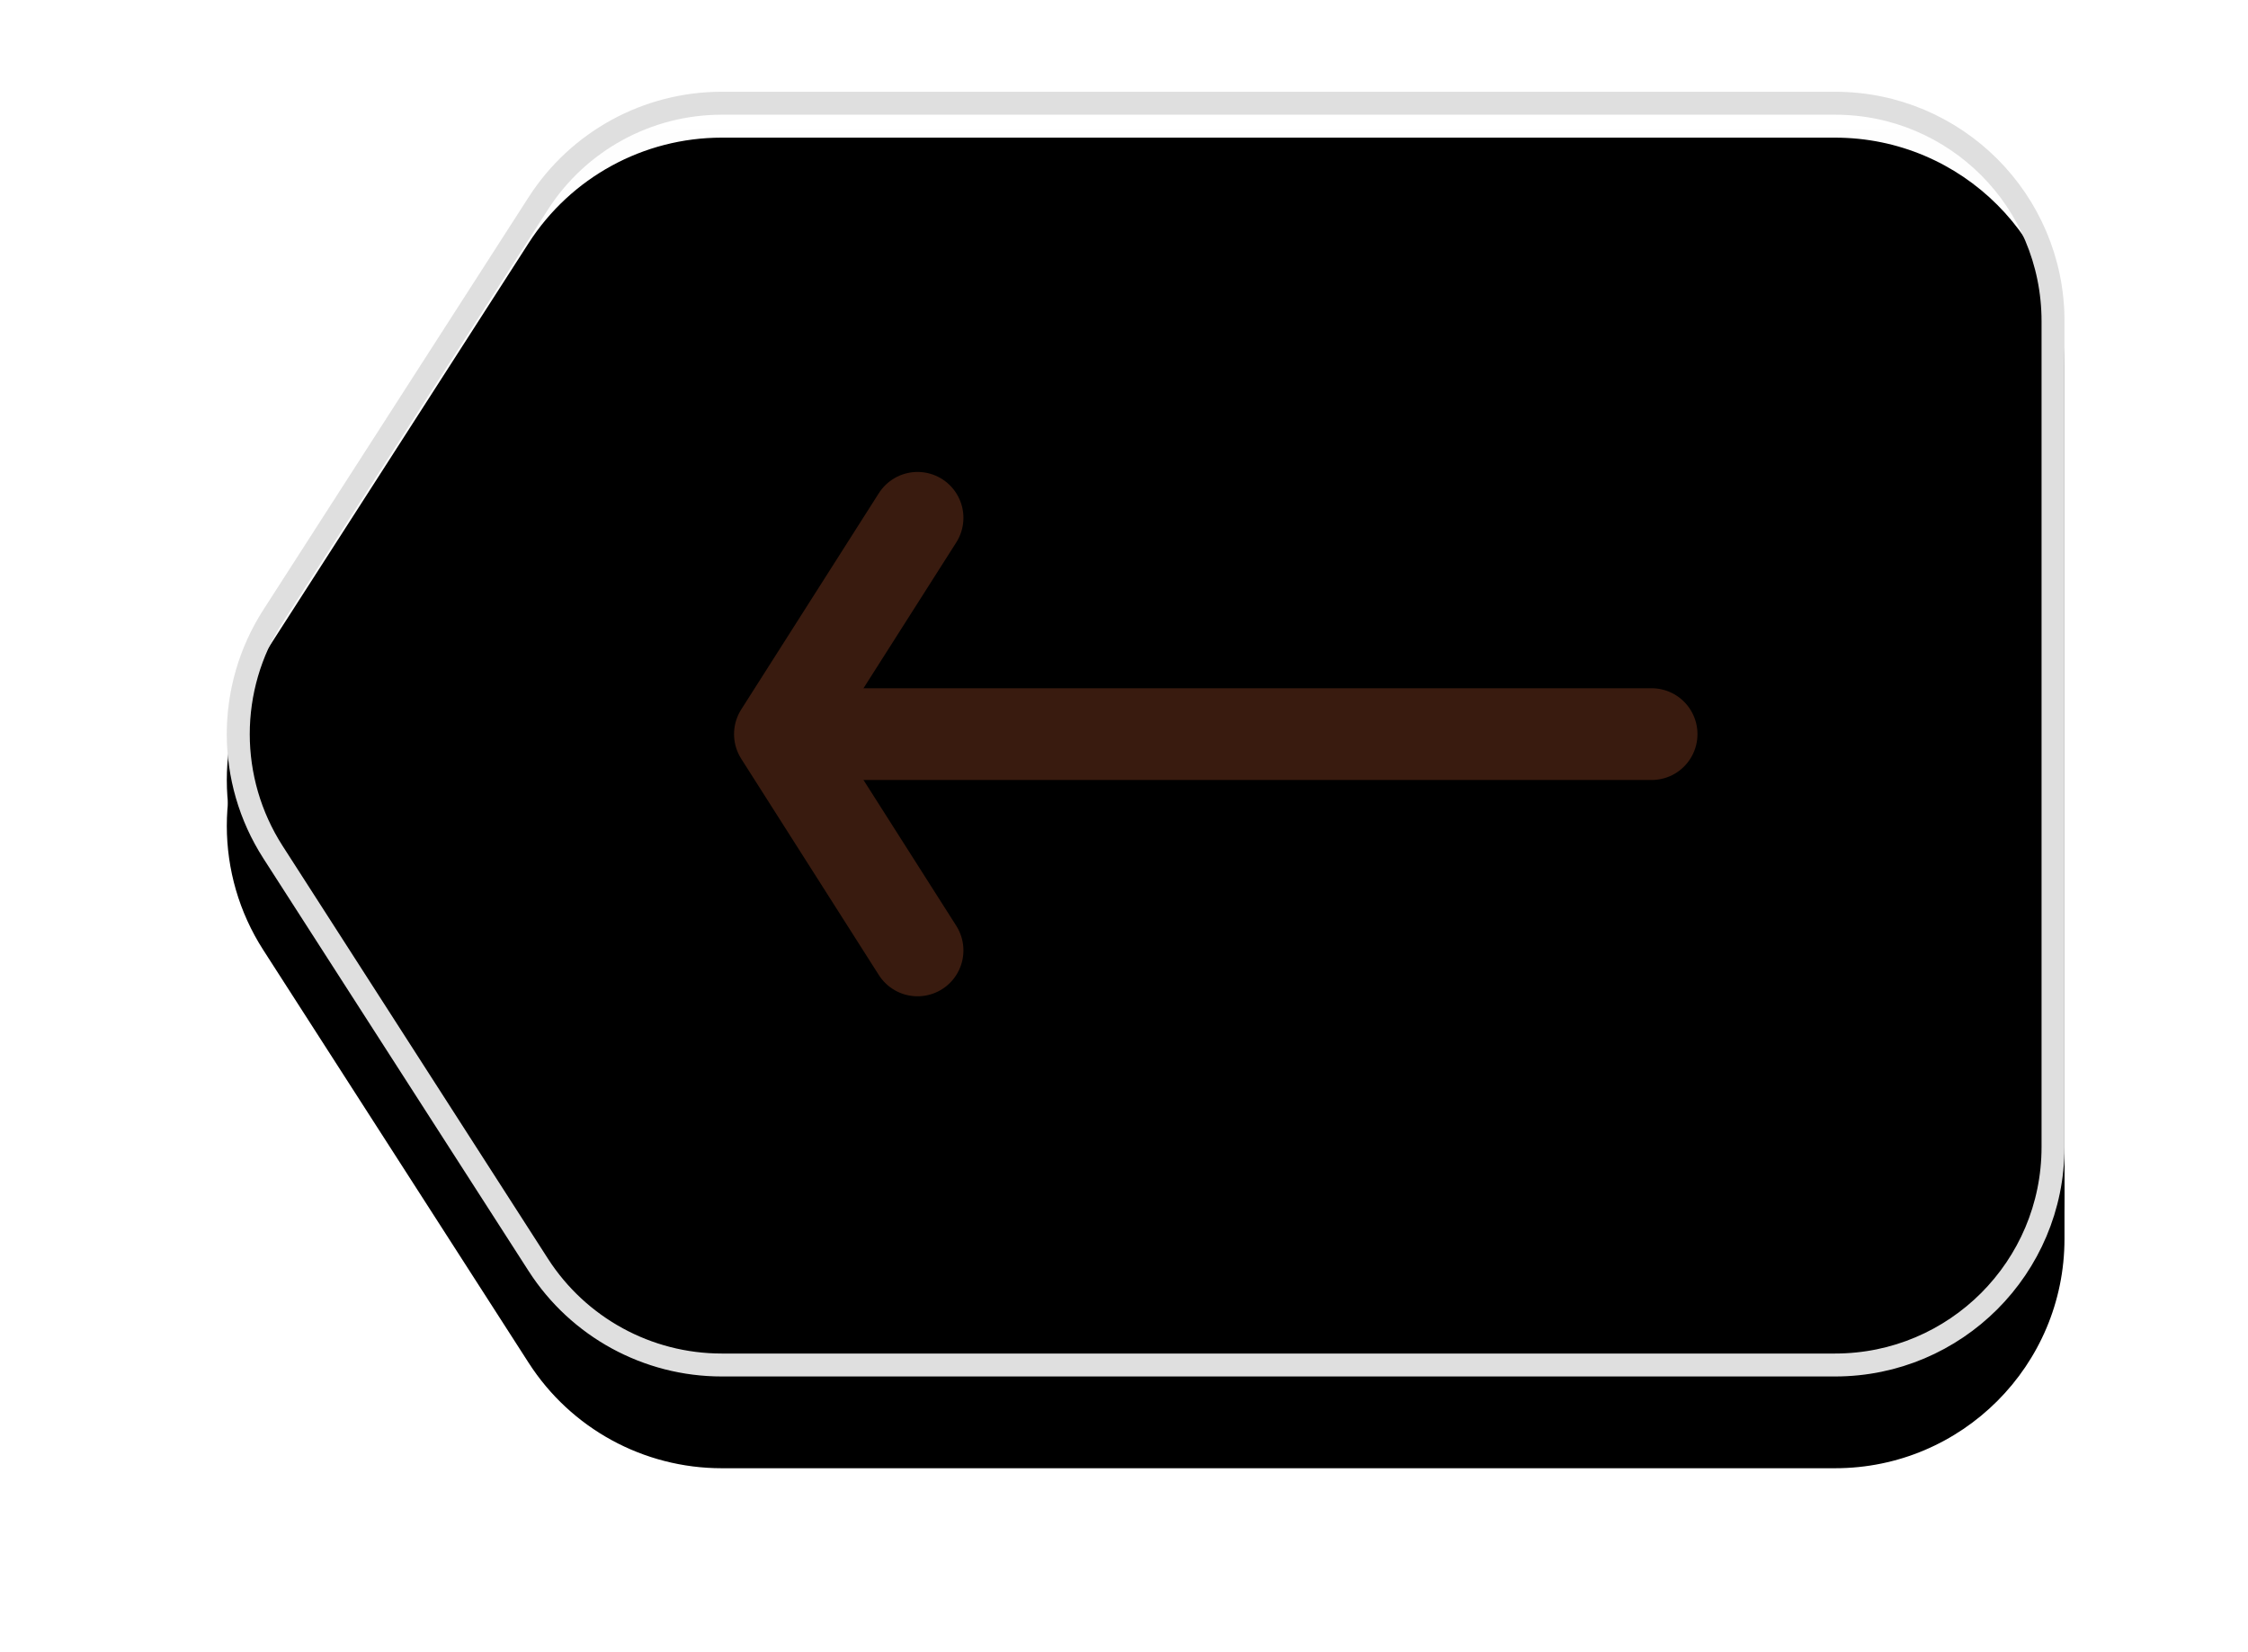 <?xml version="1.0" encoding="UTF-8"?>
<svg width="49px" height="36px" viewBox="0 0 49 36" version="1.1" xmlns="http://www.w3.org/2000/svg" xmlns:xlink="http://www.w3.org/1999/xlink">
    <defs>
        <linearGradient x1="50%" y1="0%" x2="50%" y2="100%" id="linearGradient-1">
            <stop stop-color="#FFFFFF" offset="0%"></stop>
            <stop stop-color="#EDEDED" offset="100%"></stop>
        </linearGradient>
        <path d="M11.73,0 L36,0 C38.761,-5.07265313e-16 41,2.239 41,5 L41,23 C41,25.761 38.761,28 36,28 L11.73,28 C10.028,28 8.444,27.135 7.524,25.704 L1.738,16.704 C0.679,15.057 0.679,12.943 1.738,11.296 L7.524,2.296 C8.444,0.865 10.028,3.1252719e-16 11.73,0 Z" id="path-2"></path>
        <filter x="-14.8%" y="-17.9%" width="131.8%" height="150.0%" filterUnits="objectBoundingBox" id="filter-3">
            <feOffset dx="0" dy="2" in="SourceAlpha" result="shadowOffsetOuter1"></feOffset>
            <feGaussianBlur stdDeviation="2" in="shadowOffsetOuter1" result="shadowBlurOuter1"></feGaussianBlur>
            <feComposite in="shadowBlurOuter1" in2="SourceAlpha" operator="out" result="shadowBlurOuter1"></feComposite>
            <feColorMatrix values="0 0 0 0 0.942   0 0 0 0 0.942   0 0 0 0 0.942  0 0 0 1 0" type="matrix" in="shadowBlurOuter1"></feColorMatrix>
        </filter>
        <filter x="-8.7%" y="-8.9%" width="119.6%" height="132.1%" filterUnits="objectBoundingBox" id="filter-4">
            <feOffset dx="0" dy="1" in="SourceAlpha" result="shadowOffsetInner1"></feOffset>
            <feComposite in="shadowOffsetInner1" in2="SourceAlpha" operator="arithmetic" k2="-1" k3="1" result="shadowInnerInner1"></feComposite>
            <feColorMatrix values="0 0 0 0 1   0 0 0 0 1   0 0 0 0 1  0 0 0 1 0" type="matrix" in="shadowInnerInner1"></feColorMatrix>
        </filter>
    </defs>
    <g id="页面-1" stroke="none" stroke-width="1" fill="none" fill-rule="evenodd">
        <g id="规范切片" transform="translate(-154, -1337)">
            <g id="编组-8" transform="translate(158, 1339)">
                <g id="矩形">
                    <use fill="black" fill-opacity="1" filter="url(#filter-3)" xlink:href="#path-2"></use>
                    <use fill="url(#linearGradient-1)" fill-rule="evenodd" xlink:href="#path-2"></use>
                    <use fill="black" fill-opacity="1" filter="url(#filter-4)" xlink:href="#path-2"></use>
                    <path stroke="#DFDFDF" stroke-width="0.5" d="M36,0.25 C37.312,0.25 38.499,0.782 39.359,1.641 C40.218,2.501 40.75,3.688 40.75,5 L40.75,5 L40.75,23 C40.75,24.312 40.218,25.499 39.359,26.359 C38.499,27.218 37.312,27.75 36,27.75 L36,27.75 L11.73,27.75 C10.114,27.75 8.608,26.928 7.734,25.569 L7.734,25.569 L1.948,16.569 C1.446,15.786 1.194,14.893 1.194,14 C1.194,13.107 1.446,12.214 1.948,11.431 L1.948,11.431 L7.734,2.431 C8.608,1.072 10.114,0.25 11.73,0.25 L11.73,0.25 L36,0.25 Z" stroke-linejoin="square"></path>
                </g>
                <polyline id="路径-6" stroke="#391B0F" stroke-width="2" stroke-linecap="round" stroke-linejoin="round" points="16 9.286 13 14 16 18.714"></polyline>
                <line x1="13.5" y1="14" x2="32" y2="14" id="路径-7" stroke="#391B0F" stroke-width="2" stroke-linecap="round" stroke-linejoin="round"></line>
            </g>
        </g>
    </g>
</svg>